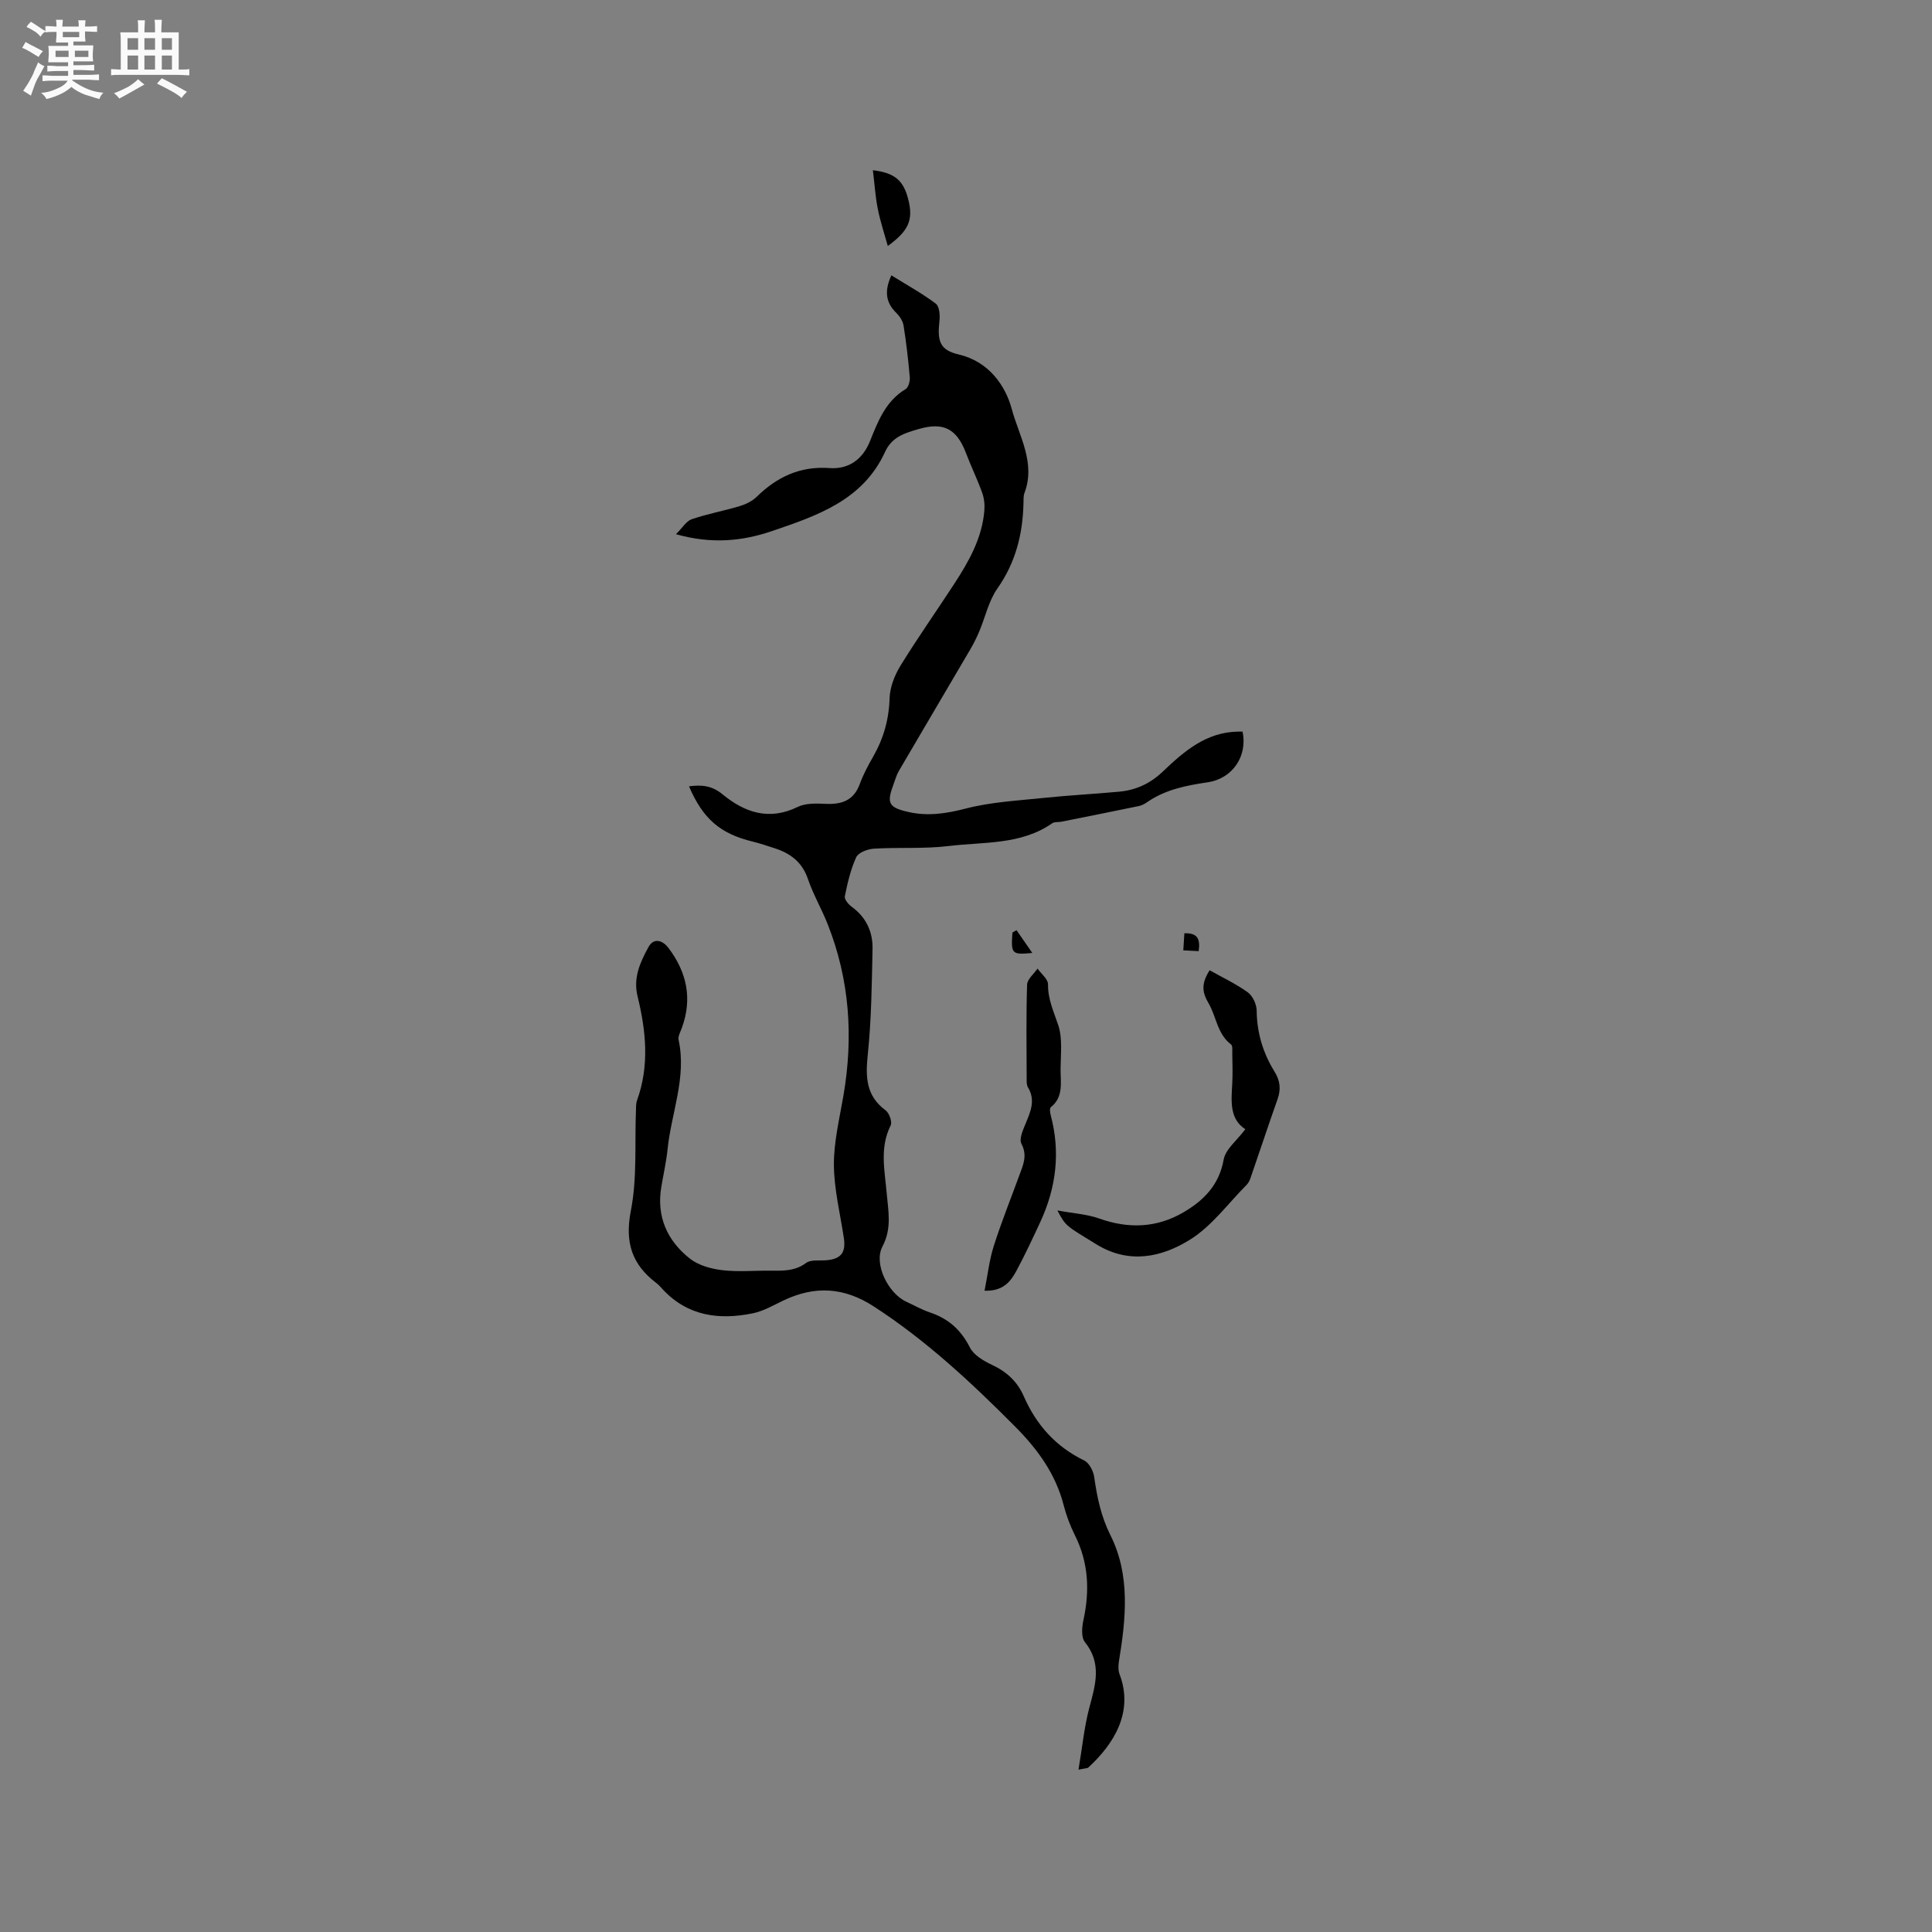 <svg enable-background="new 0 0 400 400" viewBox="0 0 400 400" xmlns="http://www.w3.org/2000/svg"><rect x="0" y="0" width="400" height="400" fill="#808080" stroke="none"/><path d="m6.8 9.5c.6.3 1.3.7 2.1 1.1-.4.4-.7.8-.9 1.2-.7-.4-1.3-.8-1.8-1.1s-1.1-.6-1.6-.8c.2-.4.5-.8.7-1.2.4.2.8.5 1.5.8zm.9 6.9c-.3.6-.5 1.1-.7 1.7s-.4 1.1-.6 1.7c-.6-.4-1.1-.7-1.6-1 .7-1 1.2-1.8 1.5-2.4.3-.5.6-1.1.8-1.7.3-.6.5-1.2.8-1.8.3.3.8.6 1.3.8-.7 1.3-1.2 2.2-1.5 2.7zm.1-11c.4.3 1 .7 1.7 1.1-.5.2-.8.6-1.1 1.1-.5-.6-1-1-1.4-1.2s-.9-.6-1.5-.8c.2-.4.5-.7.9-1.1.5.3.9.6 1.4.9zm10.5 13.1c1 .4 2 .6 3.1.7-.4.4-.7.8-.8 1.3-.9-.2-1.9-.6-3-.9-1-.4-2-.9-2.8-1.6-.5.4-1.1.9-1.9 1.3s-1.9.9-3.3 1.2c-.1-.3-.5-.8-1.1-1.3 1 0 2.1-.3 3.2-.8 1.2-.5 1.9-1 2.3-1.7h-3.2c-.4 0-1 0-2 .1v-1.2c1 0 1.7.1 2 .1h3.3v-1h-2.3c-.2 0-.9 0-2 .1v-1.2c1.2 0 1.9.1 2 .1h2.3v-.8h-4.1c0-.7.1-1.2.1-1.6 0-.5 0-1.1-.1-1.8h4.1v-.7h-2.5c0-.6.1-1.1.1-1.6v-.6h-.5c-.4 0-1 0-1.8.1v-1.3c1.2 0 1.9.1 2.1.1h.2c0-.3 0-.8-.1-1.4h1.4c0 .6-.1 1-.1 1.4h3.4c0-.4 0-.8-.1-1.3h1.5c0 .4-.1.9-.1 1.3.7 0 1.5 0 2.5-.1v1.2c-1 0-1.8-.1-2.5-.1v.6c0 .3 0 .8.1 1.5h-2.5v.8h4.1c0 .7-.1 1.3-.1 1.8s0 1 .1 1.5h-4.1v.8h1.4c.8 0 1.8 0 2.9-.1v1.2c-1 0-1.9-.1-2.8-.1h-1.5v1h3.2c.3 0 1 0 2.1-.1v1.2c-1.1 0-1.8-.1-2.1-.1h-3.4l-.1.1c1.4 1 2.4 1.5 3.4 1.9zm-4.1-6.7v-1.3h-2.7v1.3zm2.2-4.1v-1.1h-3.4v1.1zm1.9 4.1v-1.3h-2.8v1.3z" fill="#fafafb"/><path d="m37 6.7v2.3 5.4c1 0 1.8 0 2.2-.1v1.3c-.6 0-1.5-.1-2.5-.1h-11.9c-.7 0-1.3 0-1.8.1v-1.3c.5 0 1.1.1 2 .1v-5.2c0-1 0-1.8-.1-2.5h3.7c0-1.3 0-2.1-.1-2.5h1.5c0 .4-.1 1.3-.1 2.5h2.2c0-1.2 0-2.1-.1-2.6h1.5c0 .4-.1 1.3-.1 2.6zm-12.3 13.7c-.3-.4-.7-.8-1.1-1.1 1.1-.4 2.1-.9 2.9-1.3.8-.5 1.5-1 2.1-1.6.4.4.9.8 1.3 1.1-2.5 1.4-4.2 2.4-5.2 2.9zm3.9-10.1v-2.4h-2.2v2.4zm0 4.1v-2.9h-2.2v2.9zm3.5-4.1v-2.4h-2.2v2.4zm0 4.1v-2.9h-2.2v2.9zm.4 2.9 1-1.1c.6.3 1.4.7 2.5 1.3s2 1.1 2.7 1.5c-.4.4-.8.8-1.1 1.3-.8-.8-2.5-1.7-5.1-3zm3.1-7v-2.4h-2.1v2.4zm0 4.1v-2.9h-2.1v2.9z" fill="#fafafb"/><g fill="#000001"><path d="m223.29 366.39c.8-4.71 1.19-8.91 2.27-12.93 1.26-4.69 2.59-9.09-.95-13.49-.79-.98-.61-3.08-.3-4.54 1.33-6.09 1.07-11.92-1.77-17.59-.99-1.98-1.78-4.1-2.33-6.24-1.67-6.48-5.41-11.58-10.05-16.25-9.06-9.11-18.4-17.83-29.26-24.87-6.15-3.99-12.17-4.32-18.63-1.26-2.1.99-4.19 2.24-6.43 2.69-6.93 1.41-13.42.6-18.59-4.92-.43-.46-.85-.96-1.35-1.34-5.06-3.84-6.57-8.41-5.29-14.97 1.33-6.78.78-13.93 1.06-20.91.03-.63-.01-1.31.2-1.89 2.62-7.19 1.89-14.43.13-21.6-.95-3.9.57-7.09 2.26-10.2 1.1-2.01 2.94-1.4 4.13.17 3.82 5.04 5.01 10.57 2.75 16.65-.29.78-.8 1.69-.64 2.41 1.68 7.78-1.5 15.06-2.28 22.57-.27 2.63-.86 5.23-1.3 7.84-1.04 6.15 1.21 11.15 5.91 14.86 1.77 1.4 4.36 2.11 6.66 2.39 3.24.4 6.56.08 9.85.11 2.63.02 5.18.16 7.55-1.6.94-.7 2.62-.46 3.97-.54 3.2-.2 4.31-1.53 3.85-4.63-.76-5.03-2.02-10.06-2.06-15.1-.03-4.78 1.15-9.58 1.97-14.35 2.09-12.16 1.3-24.04-3.28-35.57-1.25-3.15-2.98-6.11-4.07-9.31-1.19-3.5-3.62-5.3-6.89-6.36-1.51-.49-3.02-1-4.56-1.38-6.7-1.64-10.27-4.67-13.17-11.44 2.6-.34 4.72-.18 6.95 1.66 4.56 3.75 9.61 5.51 15.54 2.61 1.67-.82 3.91-.73 5.87-.64 3.31.14 5.76-.72 7-4.11.72-1.98 1.74-3.87 2.79-5.7 2.13-3.75 3.25-7.67 3.38-12.05.07-2.28 1.03-4.75 2.25-6.74 3.55-5.77 7.47-11.32 11.17-17 3.02-4.64 5.74-9.45 6.2-15.13.1-1.22-.04-2.56-.46-3.71-1-2.77-2.3-5.44-3.35-8.2-1.92-5.05-4.67-6.44-9.76-4.97-2.87.83-5.55 1.6-6.99 4.74-4.57 10-14.03 13.2-23.4 16.39-6.22 2.12-12.55 2.72-19.89.65 1.36-1.34 2.14-2.72 3.26-3.1 3.25-1.11 6.66-1.73 9.96-2.72 1.25-.38 2.57-1.02 3.49-1.92 4.22-4.12 8.98-6.39 15.09-5.95 3.91.28 6.83-1.74 8.37-5.57 1.66-4.11 3.23-8.29 7.38-10.78.58-.35.93-1.63.86-2.44-.31-3.59-.72-7.17-1.29-10.73-.15-.94-.81-1.93-1.51-2.62-2.32-2.26-2.4-4.71-1.01-7.76 3.21 1.99 6.36 3.72 9.2 5.86.76.57.89 2.43.75 3.63-.47 4.14.09 5.98 3.99 6.89 6.28 1.47 9.69 6.48 10.99 11.31 1.47 5.48 5 11.12 2.63 17.35-.25.67-.19 1.47-.21 2.21-.16 6.36-1.63 12.22-5.4 17.58-1.81 2.57-2.5 5.93-3.76 8.9-.53 1.26-1.14 2.49-1.83 3.67-4.92 8.4-9.88 16.77-14.79 25.17-.48.81-.74 1.75-1.07 2.64-1.52 4.04-1.16 4.94 3.01 5.89 3.98.91 7.82.35 11.86-.7 5.26-1.37 10.82-1.65 16.27-2.22 5.16-.54 10.34-.8 15.51-1.28 3.47-.32 6.43-1.67 9.03-4.15 4.39-4.19 8.99-8.19 15.6-8.29h.93c1.07 5.08-2.08 9.73-7.2 10.49-4.43.66-8.76 1.49-12.54 4.11-.51.36-1.11.68-1.71.81-5.36 1.11-10.73 2.18-16.09 3.25-.62.12-1.39-.01-1.86.31-6.5 4.54-14.18 3.83-21.44 4.72-5.11.62-10.34.23-15.51.55-1.29.08-3.19.8-3.64 1.77-1.16 2.53-1.8 5.34-2.36 8.1-.12.61.75 1.67 1.43 2.16 3.01 2.19 4.39 5.21 4.31 8.77-.16 7.3-.23 14.62-.99 21.87-.48 4.61-.38 8.49 3.7 11.51.75.56 1.41 2.4 1.04 3.12-2.31 4.61-1.23 9.3-.82 14.01.32 3.71 1.11 7.3-.88 11.06-1.88 3.56 1.19 9.7 4.93 11.42 1.63.75 3.22 1.66 4.91 2.23 3.81 1.27 6.43 3.61 8.27 7.26.8 1.58 2.84 2.77 4.57 3.59 3.03 1.42 5.24 3.43 6.58 6.5 2.59 5.91 6.61 10.44 12.52 13.3 1.02.5 1.89 2.17 2.06 3.41.6 4.19 1.4 8.13 3.37 12.07 4.15 8.31 3.2 17.26 1.75 26.12-.14.87-.16 1.87.14 2.67 2.95 7.78-1.14 14.39-6.47 19.29-.16.17-.54.14-2.04.45z"/><path d="m250.44 200.88c2.73 1.54 5.49 2.82 7.91 4.58 1.02.74 1.82 2.49 1.83 3.78.05 4.6 1.31 8.78 3.7 12.63 1.15 1.85 1.36 3.63.63 5.69-1.93 5.45-3.74 10.94-5.63 16.41-.17.49-.44 1-.8 1.36-3.84 3.86-7.19 8.52-11.69 11.32-5.87 3.66-12.61 5.13-19.37.99-6.31-3.87-6.39-3.75-8.09-7.03 3.35.62 6.13.77 8.65 1.67 6.07 2.16 11.89 1.96 17.44-1.28 4.2-2.46 7.39-5.65 8.33-10.93.39-2.15 2.75-3.95 4.48-6.28-3.26-2.09-2.92-5.72-2.71-9.36.12-2.11.04-4.24.01-6.35-.01-.63.1-1.57-.25-1.83-2.87-2.19-3.04-5.76-4.66-8.54-1.32-2.24-1.58-3.99.22-6.83z"/><path d="m203.84 267.23c.66-3.32.99-6.36 1.9-9.23 1.57-4.94 3.51-9.76 5.29-14.63.78-2.13 1.75-4.1.44-6.58-.51-.97.32-2.83.87-4.15 1.03-2.49 2.1-4.87.48-7.53-.3-.49-.26-1.23-.26-1.86-.02-6.47-.12-12.93.09-19.39.04-1.13 1.4-2.22 2.16-3.33.76 1.09 2.19 2.19 2.17 3.27-.04 3.09 1.19 5.65 2.12 8.45.92 2.77.5 6.01.48 9.05-.02 2.78.67 5.78-2.02 7.94-.28.22-.16 1.12-.02 1.65 2.05 7.67 1.13 15.05-2.19 22.18-1.56 3.36-3.13 6.72-4.88 9.98-1.21 2.27-2.78 4.31-6.63 4.18z"/><path d="m180.72 35.24c4.56.55 6.32 2.15 7.3 5.94 1.13 4.35.13 6.58-4.21 9.75-.69-2.49-1.55-5.05-2.07-7.68-.51-2.52-.66-5.11-1.02-8.01z"/><path d="m210.46 192.58c1.03 1.49 2.06 2.97 3.27 4.72-4.28.4-4.42.22-4.12-4.22.28-.17.57-.33.85-.5z"/><path d="m248.17 196.92c-1.04-.05-1.94-.1-3.18-.16.08-1.25.14-2.33.22-3.53 2.87-.12 3.29 1.34 2.96 3.69z"/></g></svg>